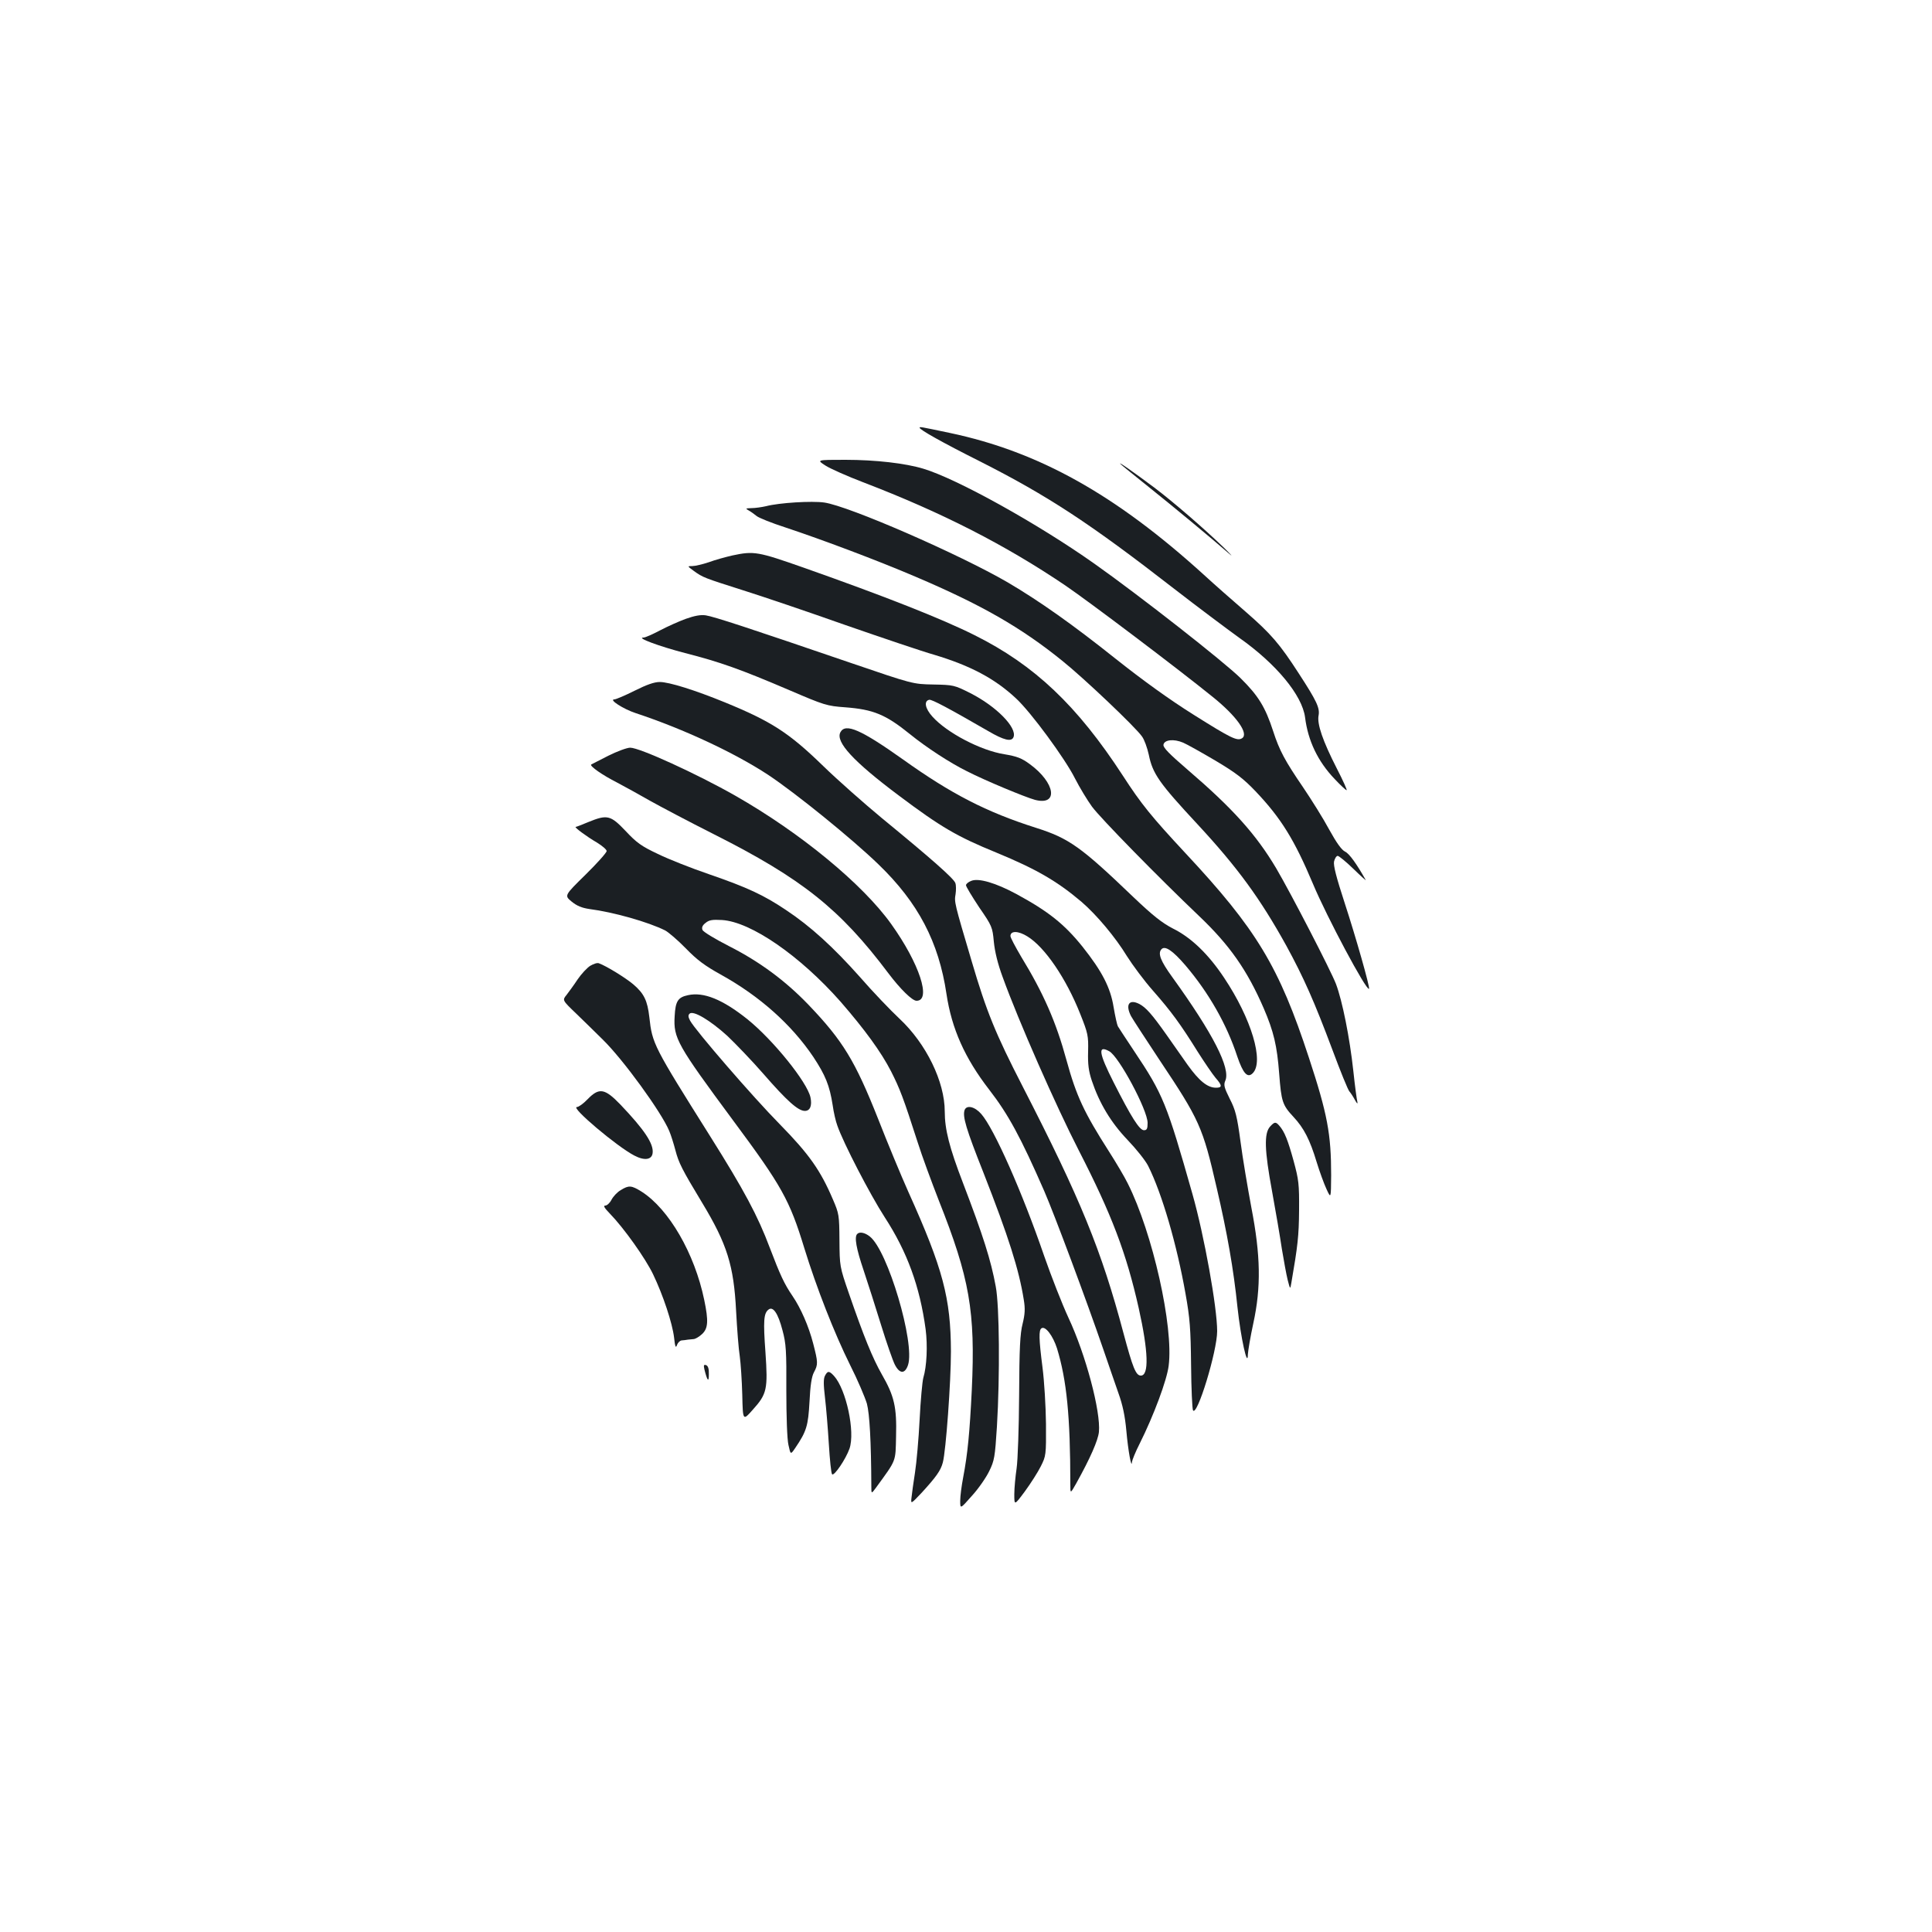 <?xml version="1.0" standalone="no"?>
<!DOCTYPE svg PUBLIC "-//W3C//DTD SVG 20010904//EN"
 "http://www.w3.org/TR/2001/REC-SVG-20010904/DTD/svg10.dtd">
<svg version="1.0" xmlns="http://www.w3.org/2000/svg"
 width="1000pt" height="1000pt" viewBox="0 0 1000 1000"
 preserveAspectRatio="xMidYMid meet">
<g transform="translate(0,1000) scale(0.1,-0.1)"
fill="#1b1f23" stroke="none">
<path d="M4760 7786 c0 -10 115 -75 310 -173 354 -179 573 -323 1008 -661 120
-93 271 -206 336 -253 193 -136 326 -298 341 -412 15 -121 66 -228 153 -319
30 -32 58 -58 62 -58 4 0 -19 51 -51 113 -72 141 -103 230 -94 274 7 39 -10
75 -103 218 -99 153 -143 204 -275 319 -67 58 -165 144 -217 192 -456 414
-853 636 -1313 733 -157 33 -157 33 -157 27z"/>
<path d="M4273 7590 c25 -16 113 -55 194 -86 410 -157 739 -326 1048 -535 122
-83 579 -428 763 -577 123 -99 187 -190 151 -213 -25 -16 -56 -1 -250 121
-126 79 -263 178 -403 289 -223 178 -396 300 -559 396 -253 147 -824 396 -951
414 -64 9 -232 -1 -301 -19 -22 -5 -56 -10 -75 -10 -31 -1 -33 -2 -15 -12 11
-6 29 -19 40 -28 11 -10 79 -37 150 -60 190 -63 475 -170 676 -256 338 -144
543 -261 757 -434 110 -88 379 -343 413 -392 12 -16 27 -58 35 -94 20 -99 54
-147 251 -359 208 -224 326 -386 461 -630 90 -165 145 -289 239 -540 41 -110
80 -207 88 -215 7 -8 20 -28 29 -45 9 -16 14 -21 12 -10 -3 11 -13 83 -21 160
-19 175 -57 364 -90 452 -27 70 -231 465 -309 598 -105 177 -226 311 -459 511
-94 81 -127 114 -125 129 4 26 53 32 102 11 19 -8 94 -50 167 -93 106 -63 146
-94 208 -159 132 -139 201 -251 297 -479 71 -170 277 -556 290 -543 6 7 -70
273 -125 441 -45 138 -60 197 -56 218 4 16 12 29 19 29 6 0 43 -30 81 -67 38
-37 67 -63 64 -58 -46 82 -85 137 -107 147 -18 9 -44 45 -82 114 -30 56 -92
155 -136 220 -93 136 -122 190 -154 289 -41 126 -77 184 -169 275 -85 84 -521
426 -756 592 -291 206 -712 440 -886 492 -92 28 -247 46 -403 46 -150 0 -150
0 -103 -30z"/>
<path d="M5800 7598 c8 -8 74 -61 145 -118 129 -103 328 -268 416 -345 25 -22
12 -7 -30 34 -102 98 -258 233 -356 307 -107 80 -194 141 -175 122z"/>
<path d="M3791 7125 c-35 -8 -90 -23 -122 -35 -33 -11 -71 -20 -86 -20 -26 0
-26 0 8 -25 47 -34 53 -36 254 -100 99 -31 338 -112 530 -180 193 -67 400
-137 460 -154 187 -56 314 -123 424 -226 77 -71 254 -312 305 -414 24 -47 64
-113 88 -146 44 -60 346 -368 553 -565 160 -152 250 -281 336 -479 52 -121 69
-194 80 -338 11 -145 17 -163 74 -224 54 -58 85 -118 120 -234 15 -49 38 -112
51 -140 23 -50 23 -50 24 72 0 213 -19 316 -115 608 -155 473 -271 665 -640
1060 -174 187 -228 253 -323 400 -237 364 -458 573 -767 727 -169 85 -469 203
-883 349 -239 84 -259 88 -371 64z"/>
<path d="M3550 6797 c-36 -13 -96 -40 -134 -60 -38 -20 -76 -37 -85 -37 -41 0
80 -45 214 -80 181 -46 290 -85 540 -192 182 -78 194 -82 290 -89 145 -11 209
-37 335 -139 85 -69 208 -149 295 -192 96 -49 301 -134 352 -148 123 -32 106
88 -27 185 -42 31 -66 40 -131 51 -122 19 -298 111 -373 195 -38 42 -45 81
-16 87 14 2 99 -43 305 -162 82 -48 121 -57 131 -31 19 49 -89 159 -223 227
-83 42 -88 43 -192 45 -106 2 -106 2 -431 113 -523 179 -706 239 -747 245 -26
4 -58 -2 -103 -18z"/>
<path d="M3285 6425 c-50 -25 -97 -45 -105 -45 -31 0 46 -50 110 -71 248 -82
511 -205 685 -319 142 -94 437 -333 573 -465 204 -197 311 -400 351 -670 27
-180 95 -332 221 -495 99 -128 163 -246 285 -525 53 -122 218 -564 306 -820
26 -77 62 -179 78 -226 22 -61 34 -118 41 -195 9 -102 27 -201 29 -161 1 9 18
52 40 95 73 146 141 329 150 403 26 202 -83 688 -212 944 -16 33 -60 107 -97
165 -129 202 -169 287 -220 473 -54 198 -119 346 -235 536 -30 51 -55 98 -55
106 0 28 40 28 88 -2 90 -55 201 -218 274 -403 39 -98 42 -111 40 -193 -2 -66
3 -102 19 -150 39 -117 99 -217 185 -307 45 -47 93 -107 107 -135 72 -144 148
-406 193 -660 23 -128 27 -183 29 -371 1 -122 6 -227 10 -234 21 -34 125 306
125 410 0 123 -67 495 -128 710 -133 469 -152 516 -302 740 -42 63 -80 121
-84 128 -4 7 -14 52 -22 99 -16 101 -60 186 -161 313 -94 117 -177 183 -343
273 -106 57 -194 83 -232 68 -16 -6 -28 -16 -28 -23 0 -7 31 -58 68 -114 67
-97 69 -103 76 -178 5 -51 20 -114 46 -184 82 -227 276 -667 394 -897 170
-331 246 -531 310 -816 50 -224 54 -349 11 -349 -26 0 -42 41 -90 220 -114
429 -222 693 -521 1275 -142 276 -188 389 -265 651 -90 303 -90 305 -83 346 3
20 3 46 -1 57 -7 23 -124 126 -380 336 -93 77 -231 199 -305 271 -176 171
-267 230 -509 329 -154 63 -288 105 -336 105 -29 0 -68 -14 -130 -45z m2456
-1866 c50 -26 199 -305 199 -371 0 -31 -4 -38 -19 -38 -23 0 -66 68 -157 248
-77 152 -83 194 -23 161z"/>
<path d="M4350 6210 c-27 -50 68 -152 300 -326 221 -166 304 -214 507 -297
206 -85 315 -148 441 -255 78 -67 176 -184 235 -281 29 -46 89 -127 135 -179
95 -108 143 -174 232 -317 35 -55 76 -115 91 -133 36 -41 36 -52 3 -52 -44 0
-87 35 -146 117 -30 43 -80 114 -111 158 -75 106 -106 141 -141 159 -52 26
-72 -4 -42 -63 8 -15 74 -116 146 -225 209 -313 225 -348 298 -666 54 -232 87
-420 107 -615 17 -159 53 -322 54 -245 1 19 13 91 28 160 41 188 38 352 -10
600 -19 102 -45 255 -56 340 -18 133 -26 165 -56 223 -29 58 -32 72 -23 93 29
64 -64 245 -274 536 -60 83 -76 122 -57 144 18 22 59 -6 125 -83 121 -142 214
-306 268 -471 30 -88 53 -114 80 -87 60 60 -7 283 -148 494 -81 122 -170 208
-265 255 -56 29 -103 66 -205 163 -271 260 -333 304 -503 358 -258 82 -440
176 -689 354 -217 154 -298 190 -324 141z"/>
<path d="M3148 6088 c-46 -23 -85 -44 -88 -45 -9 -8 58 -55 135 -94 43 -23
120 -65 170 -94 50 -28 199 -107 332 -174 454 -229 651 -386 900 -717 64 -85
125 -144 147 -144 78 0 15 193 -131 397 -147 206 -469 472 -808 665 -197 112
-494 248 -543 248 -17 0 -68 -19 -114 -42z"/>
<path d="M3045 5745 c-33 -14 -62 -25 -65 -25 -11 0 58 -51 108 -80 28 -17 52
-37 52 -45 0 -8 -49 -63 -109 -122 -110 -108 -110 -108 -73 -139 28 -23 53
-33 92 -39 125 -16 305 -67 393 -111 17 -9 66 -51 107 -93 58 -60 99 -90 180
-135 201 -111 367 -259 480 -427 62 -94 84 -147 100 -250 5 -37 16 -84 24
-105 31 -90 170 -358 245 -474 117 -180 182 -359 212 -580 11 -86 6 -192 -12
-252 -5 -18 -14 -115 -19 -215 -5 -100 -16 -224 -24 -275 -8 -51 -16 -109 -18
-129 -4 -35 -4 -35 52 24 75 82 99 115 110 157 16 59 42 416 42 575 -1 276
-41 428 -220 825 -38 85 -109 256 -157 379 -119 300 -182 404 -360 590 -120
125 -254 224 -412 304 -72 37 -134 74 -137 84 -5 12 0 24 16 36 18 15 35 18
85 15 150 -9 405 -186 614 -423 125 -144 209 -259 261 -360 46 -91 63 -135
138 -368 22 -70 72 -205 109 -300 160 -403 190 -575 171 -981 -11 -221 -21
-329 -45 -455 -8 -42 -15 -95 -15 -119 0 -43 0 -43 60 25 34 37 74 95 90 128
27 55 30 73 40 230 16 266 13 627 -6 726 -25 137 -66 265 -170 537 -70 182
-94 276 -94 369 0 154 -96 351 -234 480 -46 43 -139 140 -205 216 -138 155
-255 262 -383 347 -115 77 -198 116 -398 185 -91 31 -210 78 -265 105 -85 40
-110 58 -167 119 -78 82 -95 86 -193 46z"/>
<path d="M3055 5001 c-16 -10 -46 -42 -65 -70 -19 -29 -45 -64 -57 -80 -23
-28 -23 -28 49 -97 39 -38 101 -98 137 -134 105 -102 305 -377 345 -474 9 -21
23 -66 32 -100 17 -65 34 -99 138 -271 130 -215 164 -326 176 -560 5 -93 13
-199 19 -235 5 -36 11 -126 13 -200 3 -135 3 -135 55 -76 73 81 78 106 65 296
-12 163 -9 202 15 221 24 20 50 -18 73 -106 19 -70 21 -108 20 -311 0 -134 4
-254 11 -283 11 -51 11 -51 35 -16 59 87 67 115 74 240 4 84 11 130 23 152 22
41 21 52 -4 149 -23 89 -64 183 -107 246 -43 63 -64 109 -117 248 -63 168
-134 300 -310 580 -293 466 -299 478 -314 615 -10 86 -27 122 -83 170 -39 33
-139 95 -178 109 -8 4 -28 -3 -45 -13z"/>
<path d="M3561 4849 c-52 -11 -65 -31 -69 -109 -7 -113 13 -148 303 -540 251
-338 292 -411 368 -660 63 -205 156 -442 237 -605 39 -77 77 -167 87 -200 14
-53 22 -194 23 -429 0 -39 0 -39 25 -5 106 146 100 130 103 265 4 150 -9 208
-73 319 -49 86 -94 197 -171 420 -48 139 -48 141 -49 275 -1 130 -2 138 -34
212 -64 150 -123 234 -274 388 -141 143 -439 488 -465 537 -10 19 -11 28 -3
36 19 19 108 -35 196 -115 42 -40 127 -128 187 -197 121 -139 179 -191 214
-191 27 0 38 27 29 70 -17 79 -194 298 -327 405 -128 102 -226 142 -307 124z"/>
<path d="M3041 4310 c-21 -22 -46 -40 -55 -40 -35 0 208 -205 297 -251 53 -28
91 -22 95 13 6 48 -43 121 -167 251 -81 84 -110 89 -170 27z"/>
<path d="M4993 4255 c-12 -33 7 -97 97 -324 130 -332 184 -501 209 -658 8 -48
6 -75 -6 -125 -13 -49 -17 -128 -18 -368 -1 -168 -7 -339 -13 -380 -6 -41 -12
-101 -12 -134 0 -59 0 -59 55 15 30 41 67 99 82 129 27 54 28 58 27 220 -1 91
-9 222 -18 292 -19 148 -20 194 -5 203 20 13 59 -39 80 -104 50 -164 69 -350
69 -705 0 -48 0 -48 30 5 74 133 113 223 118 267 10 106 -68 400 -158 592 -32
69 -88 212 -125 318 -114 332 -260 661 -326 736 -33 38 -75 48 -86 21z"/>
<path d="M6574 4169 c-32 -35 -29 -123 10 -334 19 -104 42 -239 51 -300 10
-60 23 -132 30 -160 13 -50 13 -50 19 -15 33 191 39 243 40 375 1 137 -2 159
-28 255 -30 109 -47 152 -74 183 -19 22 -25 21 -48 -4z"/>
<path d="M3213 3840 c-18 -10 -39 -33 -48 -50 -8 -16 -23 -30 -32 -30 -12 0
-5 -12 24 -42 72 -74 183 -230 223 -313 52 -108 100 -253 109 -328 5 -48 9
-57 15 -39 4 12 15 23 24 24 9 1 24 2 32 4 8 1 22 2 31 3 9 1 28 12 43 26 31
29 34 67 11 177 -50 241 -183 470 -324 560 -53 33 -66 34 -108 8z"/>
<path d="M4437 3613 c-16 -15 -5 -76 33 -188 22 -66 63 -194 91 -285 28 -91
60 -182 70 -202 25 -50 53 -51 69 -3 37 113 -105 593 -198 665 -25 20 -53 26
-65 13z"/>
<path d="M3646 2912 c15 -60 23 -69 23 -26 1 29 -4 44 -14 48 -12 4 -14 0 -9
-22z"/>
<path d="M4270 2879 c-8 -15 -8 -45 0 -112 6 -50 15 -159 20 -241 5 -82 12
-152 17 -157 11 -10 71 79 90 133 30 87 -17 306 -80 376 -25 27 -33 28 -47 1z"/>
</g>
</svg>
